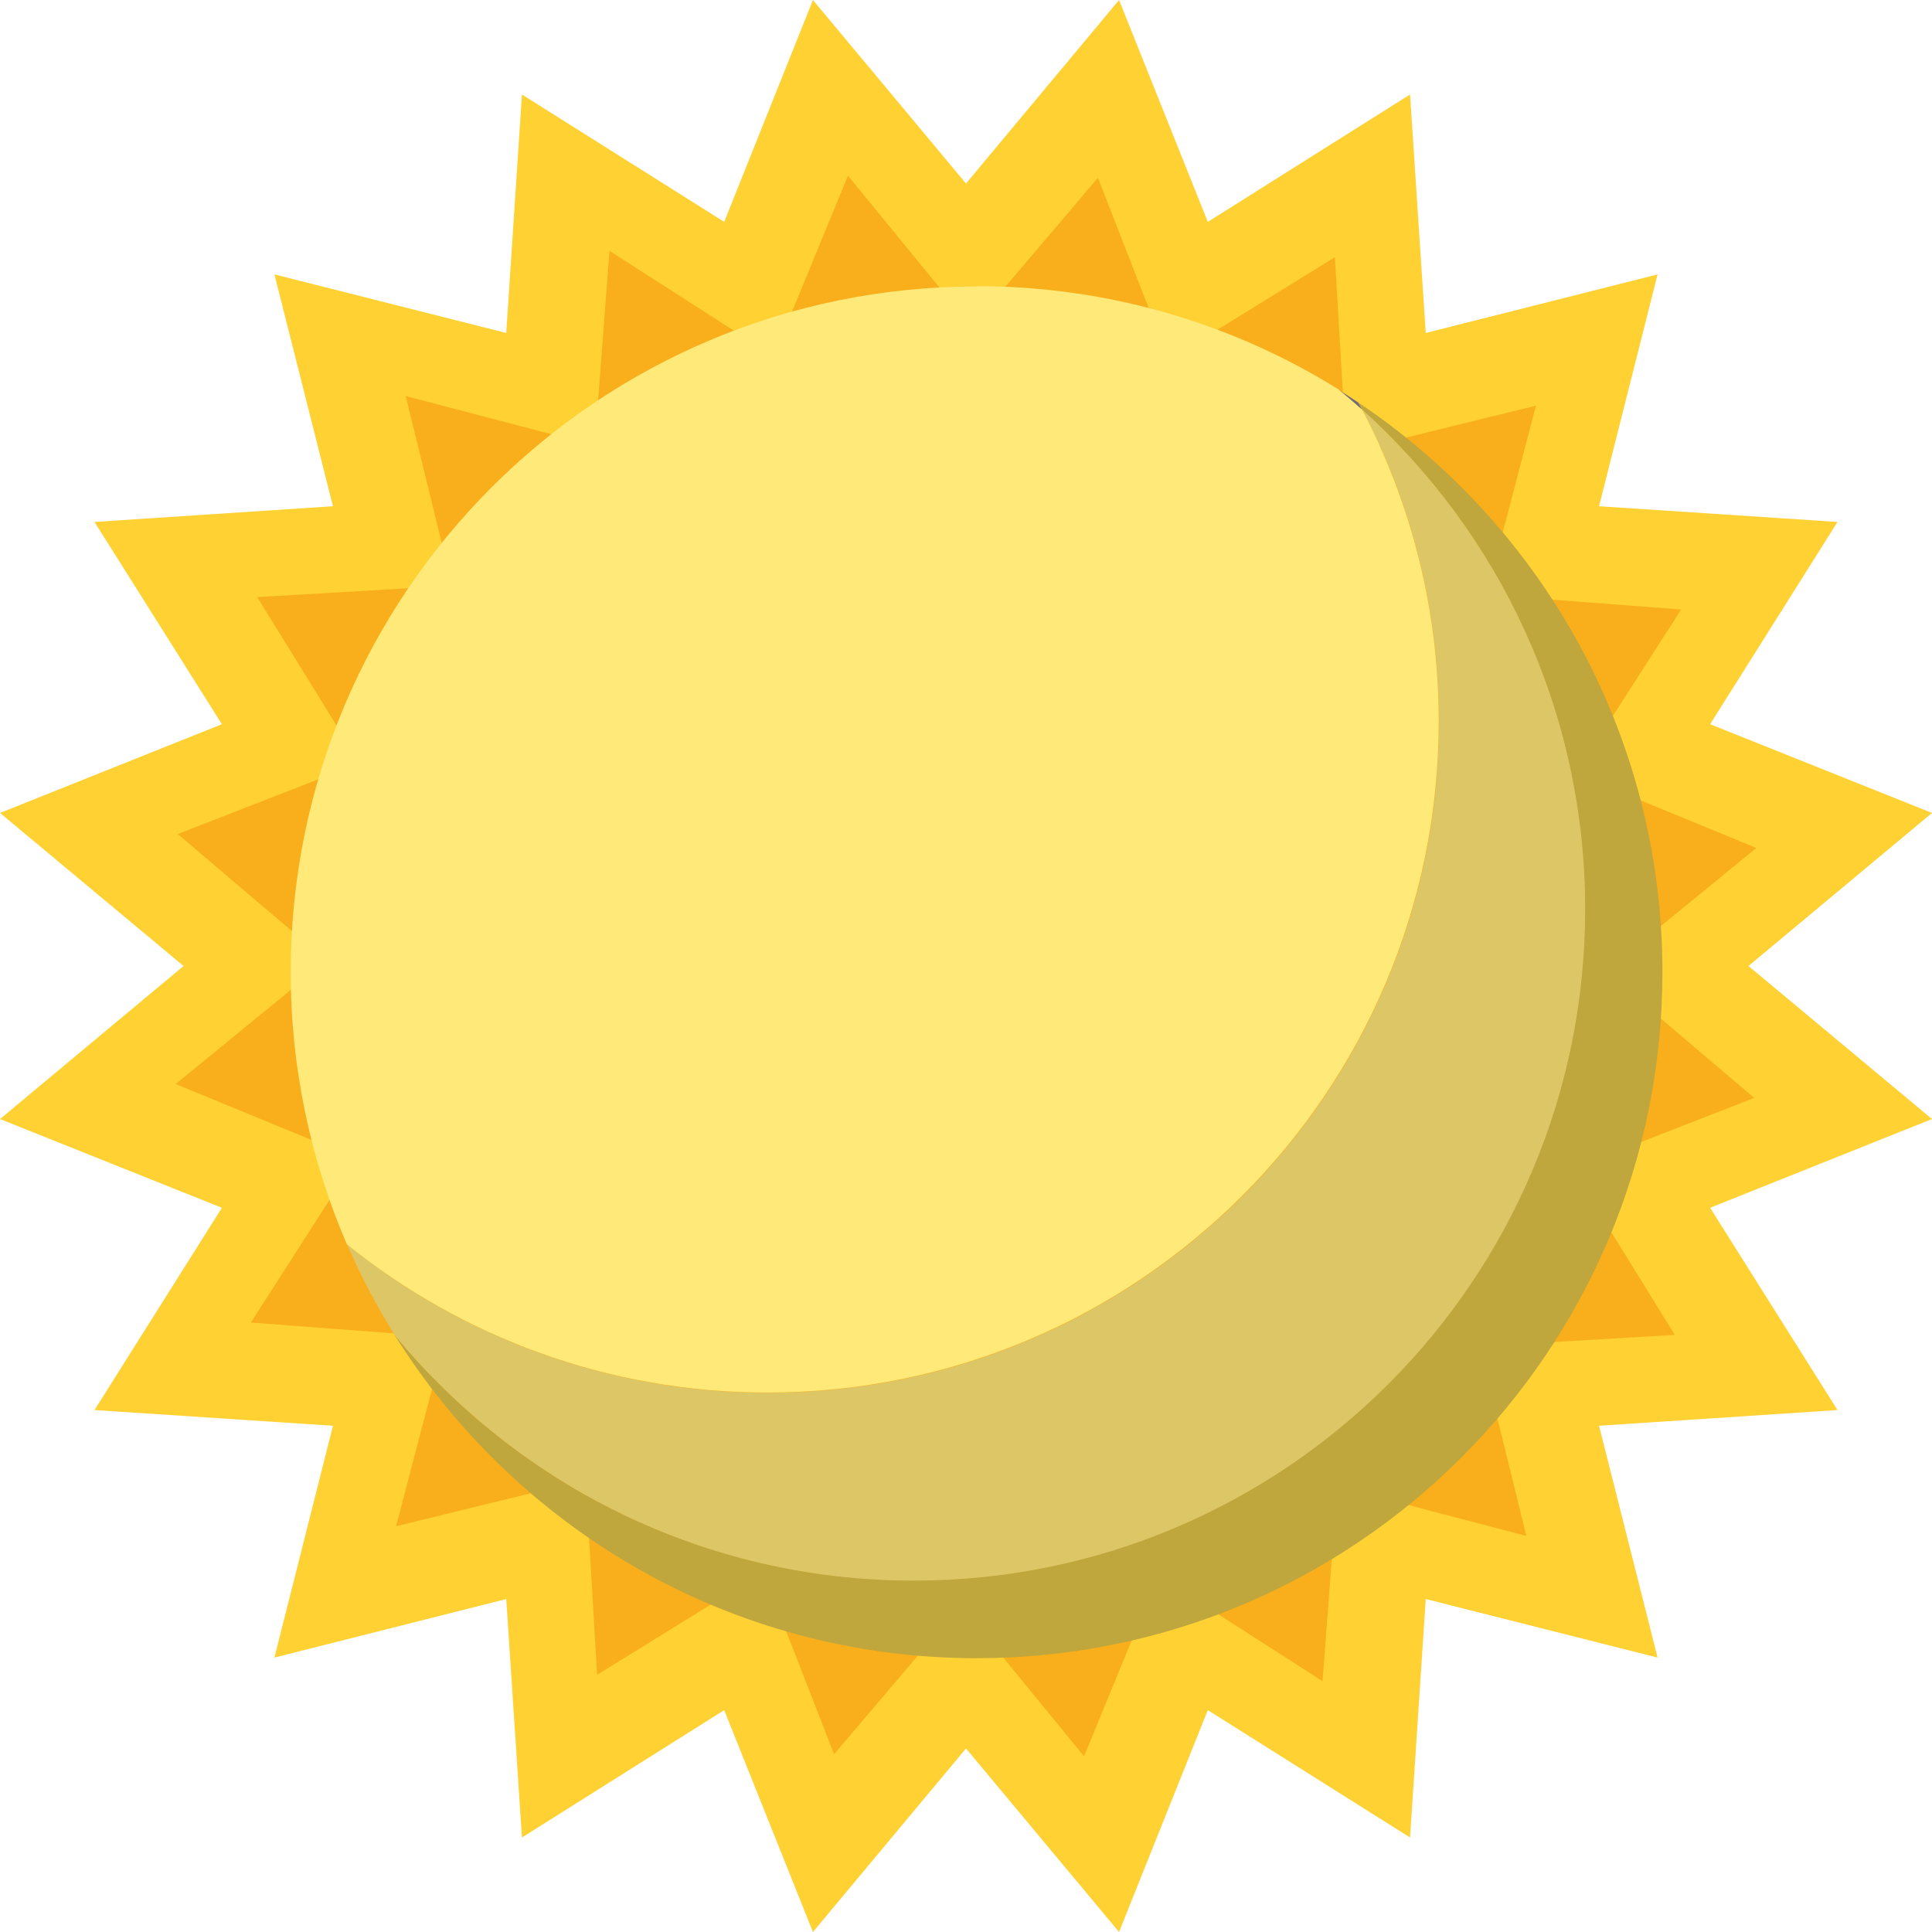 <?xml version="1.0" encoding="UTF-8"?>
<svg id="Ebene_1" data-name="Ebene 1" xmlns="http://www.w3.org/2000/svg" viewBox="0 0 64 64">
  <defs>
    <style>
      .cls-1 {
        fill: #f9af1b;
      }

      .cls-2 {
        fill: #756a78;
      }

      .cls-3 {
        fill: #bfa63d;
      }

      .cls-4 {
        fill: #ddc666;
      }

      .cls-5 {
        fill: #ffe979;
      }

      .cls-6 {
        fill: #ffd133;
      }
    </style>
  </defs>
  <polygon class="cls-6" points="32 6.08 37.07 0 40.01 7.35 46.71 3.13 47.23 11.03 54.91 9.09 52.97 16.77 60.87 17.29 56.65 23.99 64 26.93 57.92 32 64 37.07 56.65 40.01 60.87 46.71 52.97 47.23 54.91 54.91 47.23 52.97 46.71 60.87 40.01 56.65 37.07 64 32 57.92 26.93 64 23.99 56.65 17.29 60.87 16.77 52.97 9.09 54.91 11.03 47.23 3.13 46.71 7.35 40.01 0 37.07 6.08 32 0 26.93 7.35 23.99 3.13 17.29 11.03 16.77 9.09 9.09 16.77 11.03 17.29 3.13 23.99 7.35 26.93 0 32 6.08"/>
  <polygon class="cls-1" points="25.63 11.8 28.09 5.82 32.18 10.82 36.37 5.89 38.72 11.92 44.22 8.52 44.6 14.98 50.88 13.44 49.24 19.7 55.69 20.19 52.2 25.63 58.18 28.09 53.18 32.18 58.11 36.37 52.08 38.72 55.48 44.22 49.02 44.6 50.56 50.88 44.3 49.24 43.81 55.69 38.37 52.2 35.91 58.18 31.82 53.18 27.63 58.11 25.28 52.08 19.78 55.48 19.4 49.02 13.12 50.56 14.76 44.3 8.31 43.81 11.8 38.37 5.82 35.91 10.82 31.82 5.89 27.63 11.92 25.28 8.52 19.78 14.98 19.4 13.44 13.12 19.7 14.76 20.19 8.31 25.63 11.8"/>
  <g>
    <path class="cls-3" d="m44.99,13.32c.05.08.09.17.13.25,4.53,4.07,7.38,9.97,7.38,16.54,0,12.28-9.96,22.24-22.24,22.24-6.94,0-13.14-3.18-17.21-8.16,4.01,6.44,11.15,10.74,19.3,10.74,12.55,0,22.72-10.17,22.72-22.72,0-7.87-4-14.81-10.08-18.88Z"/>
    <path class="cls-4" d="m30.27,52.36c12.28,0,22.24-9.96,22.24-22.24,0-6.57-2.85-12.47-7.38-16.54,1.62,3.08,2.54,6.59,2.54,10.32,0,12.28-9.96,22.24-22.24,22.24-5.28,0-10.12-1.84-13.93-4.91.45,1.03.97,2.02,1.56,2.97,4.08,4.98,10.27,8.16,17.21,8.16Z"/>
    <path class="cls-2" d="m45.12,13.58c-.04-.08-.08-.17-.13-.25-.21-.14-.43-.28-.65-.42.27.22.53.44.78.67Z"/>
    <path class="cls-5" d="m32.35,9.49c-12.55,0-22.72,10.17-22.72,22.72,0,3.2.67,6.25,1.86,9.01,3.81,3.07,8.66,4.91,13.93,4.91,12.28,0,22.24-9.96,22.24-22.24,0-3.73-.92-7.23-2.54-10.32-.26-.23-.52-.45-.78-.67-3.48-2.17-7.59-3.42-11.99-3.42Z"/>
  </g>
</svg>